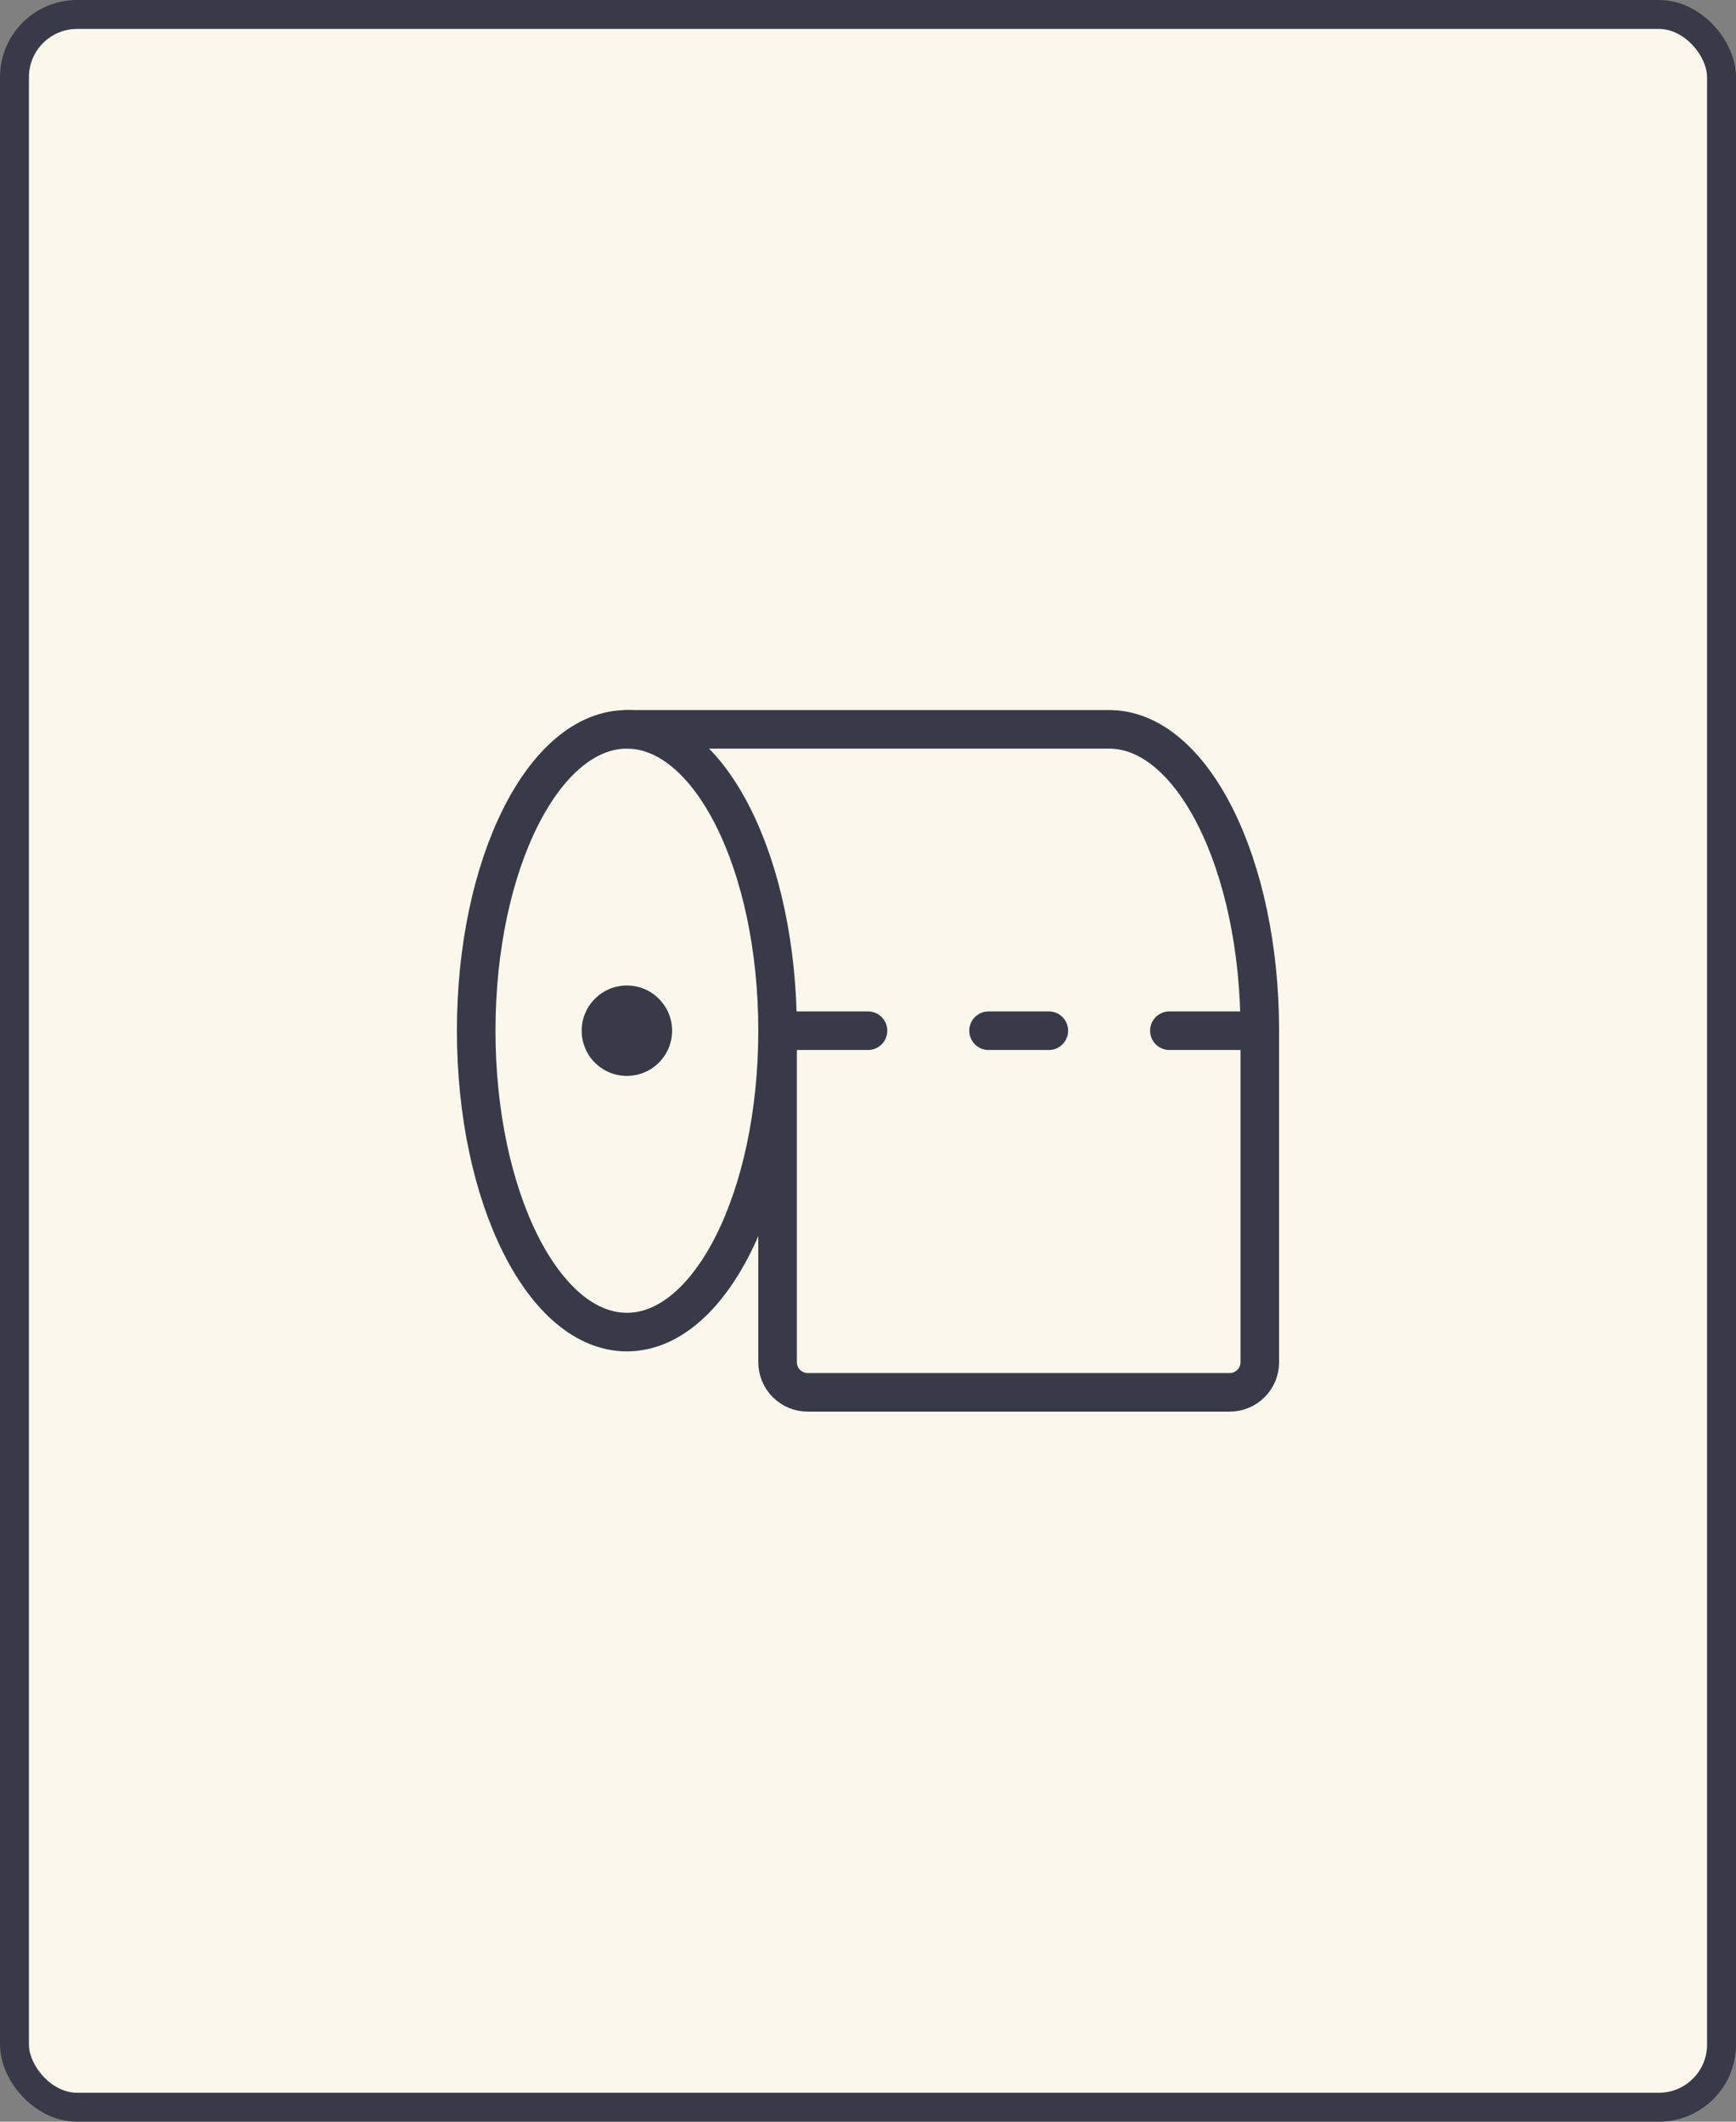 <svg width="180" height="220" viewBox="0 0 180 220" fill="none" xmlns="http://www.w3.org/2000/svg">
<rect x="0" y="0" width="180" height="220" fill="#808080" stroke="none"/>
<rect x="1.5" y="1.5" width="177" height="217" rx="6.5" fill="#FBF7ED" stroke="#383A48" stroke-width="3"/>
<path d="M65 111.562C67.589 111.562 69.688 109.464 69.688 106.875C69.688 104.286 67.589 102.188 65 102.188C62.411 102.188 60.312 104.286 60.312 106.875C60.312 109.464 62.411 111.562 65 111.562Z" fill="#383A48"/>
<path d="M65 138.125C73.629 138.125 80.625 124.134 80.625 106.875C80.625 89.616 73.629 75.625 65 75.625C56.371 75.625 49.375 89.616 49.375 106.875C49.375 124.134 56.371 138.125 65 138.125Z" stroke="#383A48" stroke-width="4" stroke-linecap="round" stroke-linejoin="round"/>
<path d="M80.625 106.875V141.25C80.625 142.079 80.954 142.874 81.54 143.46C82.126 144.046 82.921 144.375 83.75 144.375H127.5C128.329 144.375 129.124 144.046 129.71 143.46C130.296 142.874 130.625 142.079 130.625 141.25V106.875C130.625 89.609 123.633 75.625 115 75.625H65" stroke="#383A48" stroke-width="4" stroke-linecap="round" stroke-linejoin="round"/>
<path d="M80.625 106.875H90" stroke="#383A48" stroke-width="4" stroke-linecap="round" stroke-linejoin="round"/>
<path d="M102.5 106.875H108.75" stroke="#383A48" stroke-width="4" stroke-linecap="round" stroke-linejoin="round"/>
<path d="M121.25 106.875H130.625" stroke="#383A48" stroke-width="4" stroke-linecap="round" stroke-linejoin="round"/>
</svg>

